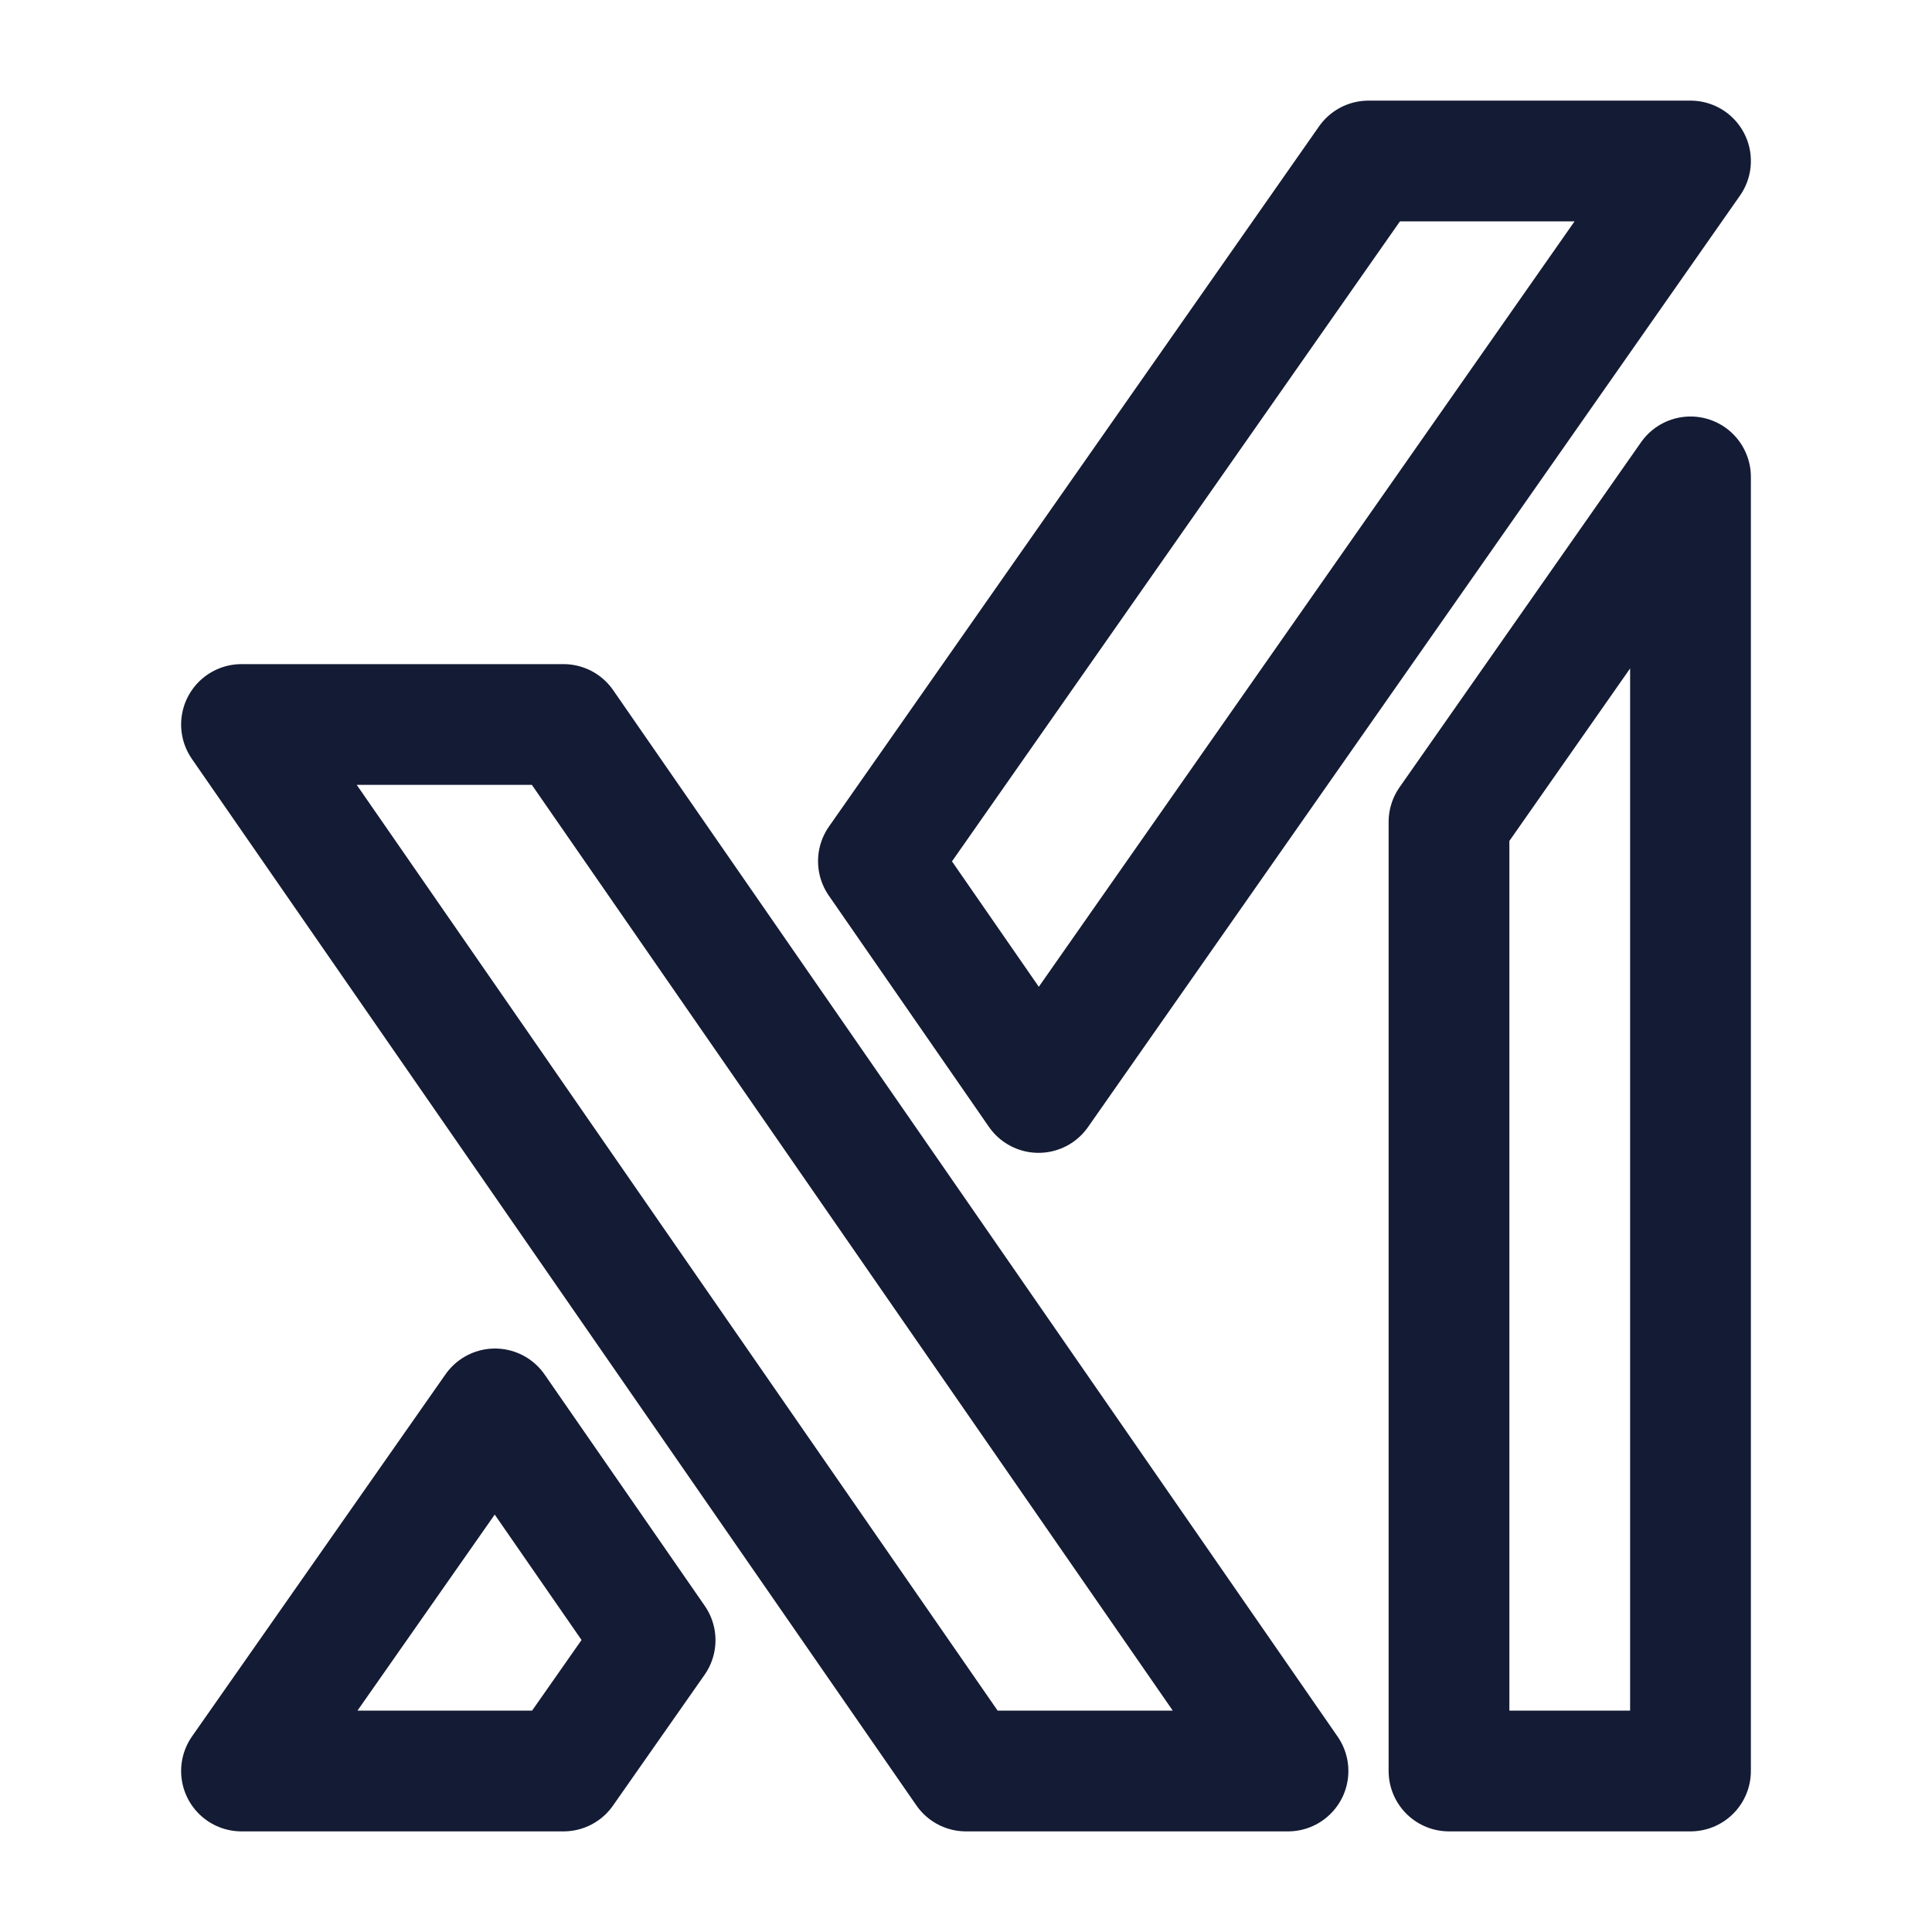 <svg width="24" height="24" viewBox="0 0 24 24" fill="none" xmlns="http://www.w3.org/2000/svg">
<path d="M7 9H3L12 22H16L7 9Z" stroke="#141B34" stroke-width="1.5" stroke-linejoin="round"/>
<path d="M6.149 17.502L3 22H7L8.138 20.375L6.149 17.502Z" stroke="#141B34" stroke-width="1.5" stroke-linejoin="round"/>
<path d="M12.901 13.571L21 2H17L10.912 10.698L12.901 13.571Z" stroke="#141B34" stroke-width="1.5" stroke-linejoin="round"/>
<path d="M18 10.21V22H21V5.924L18 10.21Z" stroke="#141B34" stroke-width="1.5" stroke-linejoin="round"/>
</svg>
